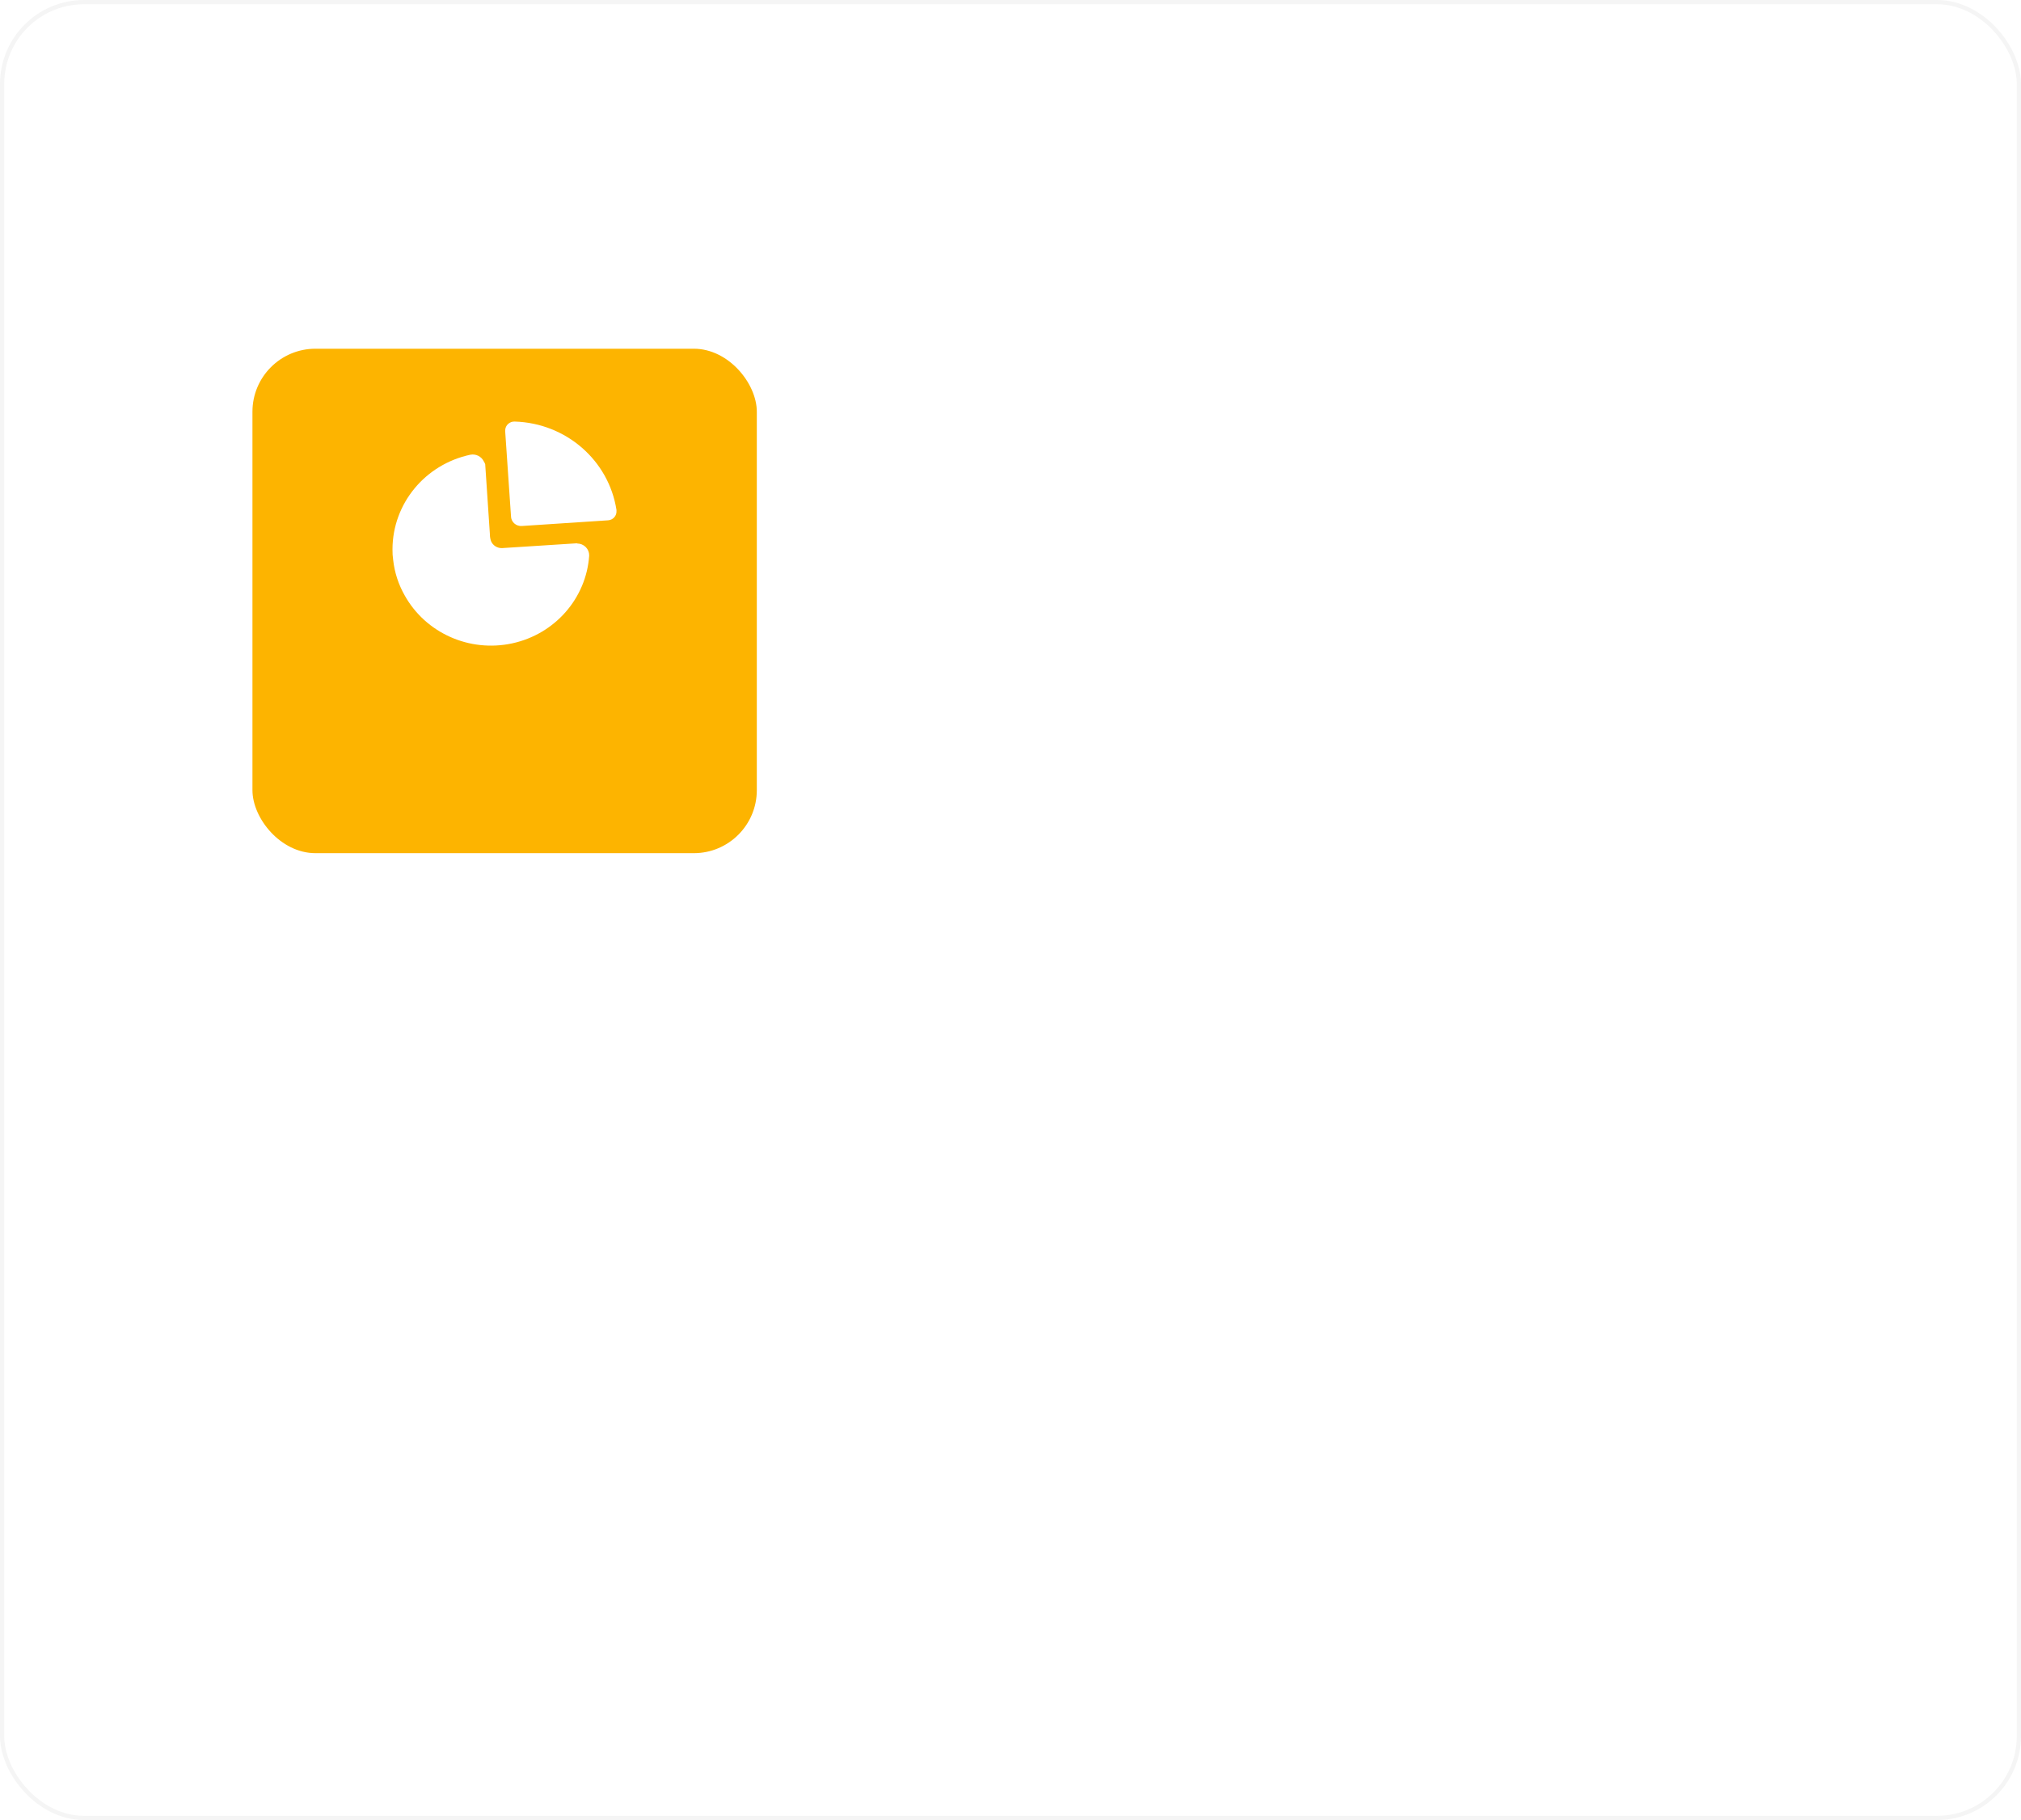 <svg width="472" height="425" viewBox="0 0 472 425" fill="none" xmlns="http://www.w3.org/2000/svg">
<rect x="0.491" y="0.491" width="471.019" height="424.019" rx="19.131" fill="white" stroke="#F5F5F5" stroke-width="0.981"/>
<g filter="url(#filter0_d_1_581)">
<rect x="58.959" y="65.733" width="117.793" height="117.793" rx="14.716" fill="#FDB400"/>
</g>
<path fill-rule="evenodd" clip-rule="evenodd" d="M118.679 98.985C119.097 98.61 119.649 98.413 120.215 98.439C132.174 98.797 142.168 107.478 143.979 119.08C143.99 119.15 143.99 119.22 143.979 119.29C144.018 119.839 143.832 120.38 143.463 120.795C143.094 121.209 142.572 121.462 142.012 121.498L121.921 122.823C121.257 122.882 120.598 122.663 120.106 122.221C119.614 121.778 119.336 121.153 119.339 120.498L117.988 100.763V100.438C118.013 99.883 118.261 99.36 118.679 98.985ZM117.3 127.983L134.715 126.867L134.833 126.914C135.581 126.926 136.293 127.229 136.813 127.757C137.333 128.284 137.618 128.993 137.605 129.727C136.919 139.726 129.588 148.081 119.611 150.234C109.634 152.386 99.407 147.819 94.508 139.025C93.068 136.492 92.157 133.702 91.831 130.819C91.704 129.965 91.649 129.102 91.665 128.239C91.698 117.606 99.268 108.428 109.861 106.179C111.143 105.939 112.429 106.579 112.988 107.737C113.128 107.947 113.239 108.173 113.32 108.411C113.519 111.476 113.725 114.512 113.93 117.536C114.092 119.923 114.253 122.303 114.41 124.682C114.402 125.243 114.49 125.801 114.671 126.333C115.096 127.379 116.154 128.043 117.3 127.983Z" fill="white"/>
<defs>
<filter id="filter0_d_1_581" x="26.583" y="49.055" width="182.545" height="182.545" filterUnits="userSpaceOnUse" color-interpolation-filters="sRGB">
<feFlood flood-opacity="0" result="BackgroundImageFix"/>
<feColorMatrix in="SourceAlpha" type="matrix" values="0 0 0 0 0 0 0 0 0 0 0 0 0 0 0 0 0 0 127 0" result="hardAlpha"/>
<feMorphology radius="11.773" operator="erode" in="SourceAlpha" result="effect1_dropShadow_1_581"/>
<feOffset dy="15.697"/>
<feGaussianBlur stdDeviation="22.075"/>
<feColorMatrix type="matrix" values="0 0 0 0 0.992 0 0 0 0 0.706 0 0 0 0 0 0 0 0 0.2 0"/>
<feBlend mode="normal" in2="BackgroundImageFix" result="effect1_dropShadow_1_581"/>
<feBlend mode="normal" in="SourceGraphic" in2="effect1_dropShadow_1_581" result="shape"/>
</filter>
</defs>
</svg>
